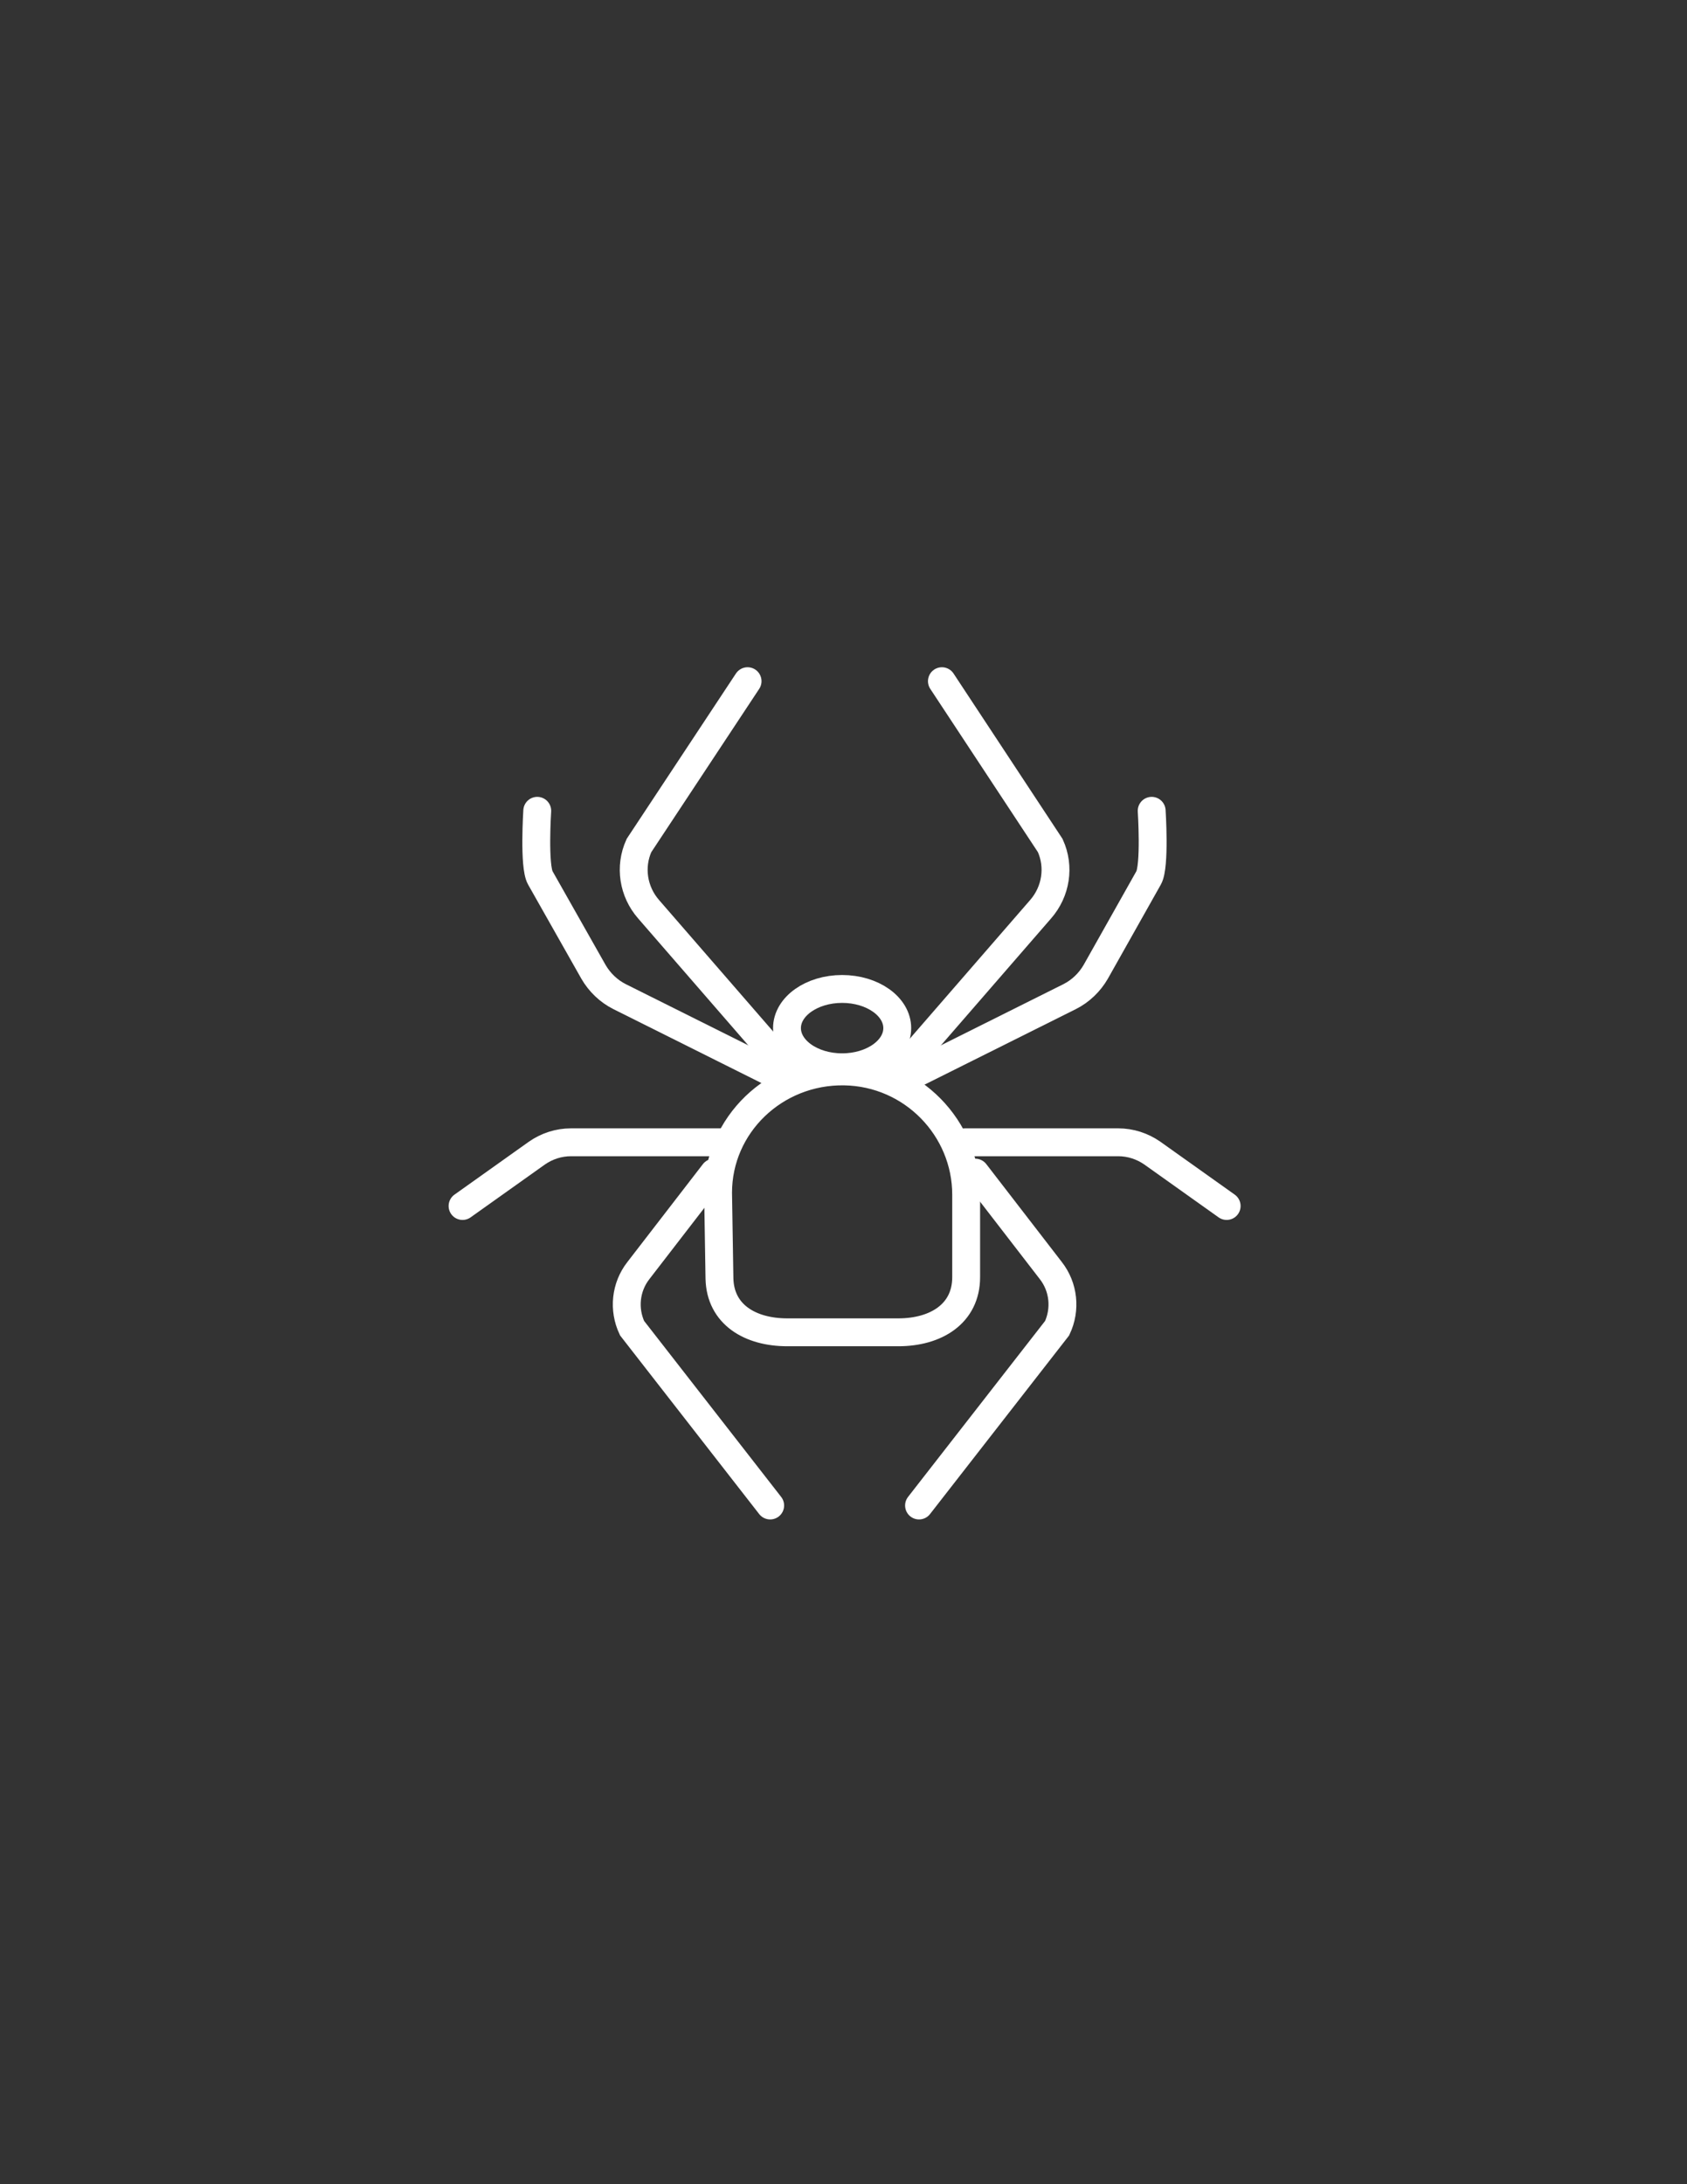 <?xml version="1.0" encoding="utf-8"?>
<!-- Generator: Adobe Illustrator 18.1.1, SVG Export Plug-In . SVG Version: 6.00 Build 0)  -->
<svg version="1.1" id="Layer_1" xmlns="http://www.w3.org/2000/svg" xmlns:xlink="http://www.w3.org/1999/xlink" x="0px" y="0px"
	 viewBox="0 0 612 792" enable-background="new 0 0 612 792" xml:space="preserve">
<rect x="0" y="0" width="612" height="792" fill="#333333" stroke="none"/>
<path fill="none" stroke="#FFFFFF" stroke-width="10.11" stroke-miterlimit="10" d="M260.5,432.5c0-24.6,20.6-44.4,45.8-44
	c24.7,0.4,44.2,20.6,44.2,44.7v29.9c0,13.3-11,20-24.6,20h-40.3c-13.4,0-24.3-6.4-24.6-19.5L260.5,432.5z"/>
<ellipse fill="none" stroke="#FFFFFF" stroke-width="10.11" stroke-miterlimit="10" cx="305.5" cy="372.8" rx="20" ry="14.2"/>
<g>
	<path fill="none" stroke="#FFFFFF" stroke-width="10.11" stroke-linecap="round" stroke-miterlimit="10" d="M287.4,389.7
		l-52.1-60c-5.6-6.4-7-15.4-3.5-23.1l39.4-59.6"/>
	<path fill="none" stroke="#FFFFFF" stroke-width="10.11" stroke-linecap="round" stroke-miterlimit="10" d="M279.9,388.9
		l-55.1-27.5c-4-2-7.3-5.2-9.5-9L196,318.3c-2.4-4.2-1.1-24.3-1.1-24.3"/>
	<path fill="none" stroke="#FFFFFF" stroke-width="10.11" stroke-linecap="round" stroke-miterlimit="10" d="M262.7,414.2h-55.6
		c-4.4,0-8.7,1.4-12.3,3.9l-27,19.2"/>
	<path fill="none" stroke="#FFFFFF" stroke-width="10.11" stroke-linecap="round" stroke-miterlimit="10" d="M259,425.2
		l-27.4,35.5c-4.7,6-5.5,14.1-2.3,20.9l50.1,64.3"/>
</g>
<g>
	<path fill="none" stroke="#FFFFFF" stroke-width="10.11" stroke-linecap="round" stroke-miterlimit="10" d="M325.4,389.7l52.1-60
		c5.6-6.4,7-15.4,3.5-23.1L341.7,247"/>
	<path fill="none" stroke="#FFFFFF" stroke-width="10.11" stroke-linecap="round" stroke-miterlimit="10" d="M332.9,388.9
		l55.1-27.5c4-2,7.3-5.2,9.5-9l19.2-34.1c2.4-4.2,1.1-24.3,1.1-24.3"/>
	<path fill="none" stroke="#FFFFFF" stroke-width="10.11" stroke-linecap="round" stroke-miterlimit="10" d="M350.1,414.2h55.6
		c4.4,0,8.7,1.4,12.3,3.9l27,19.2"/>
	<path fill="none" stroke="#FFFFFF" stroke-width="10.11" stroke-linecap="round" stroke-miterlimit="10" d="M353.8,425.2
		l27.4,35.5c4.7,6,5.5,14.1,2.3,20.9l-50.1,64.3"/>
</g>
</svg>
